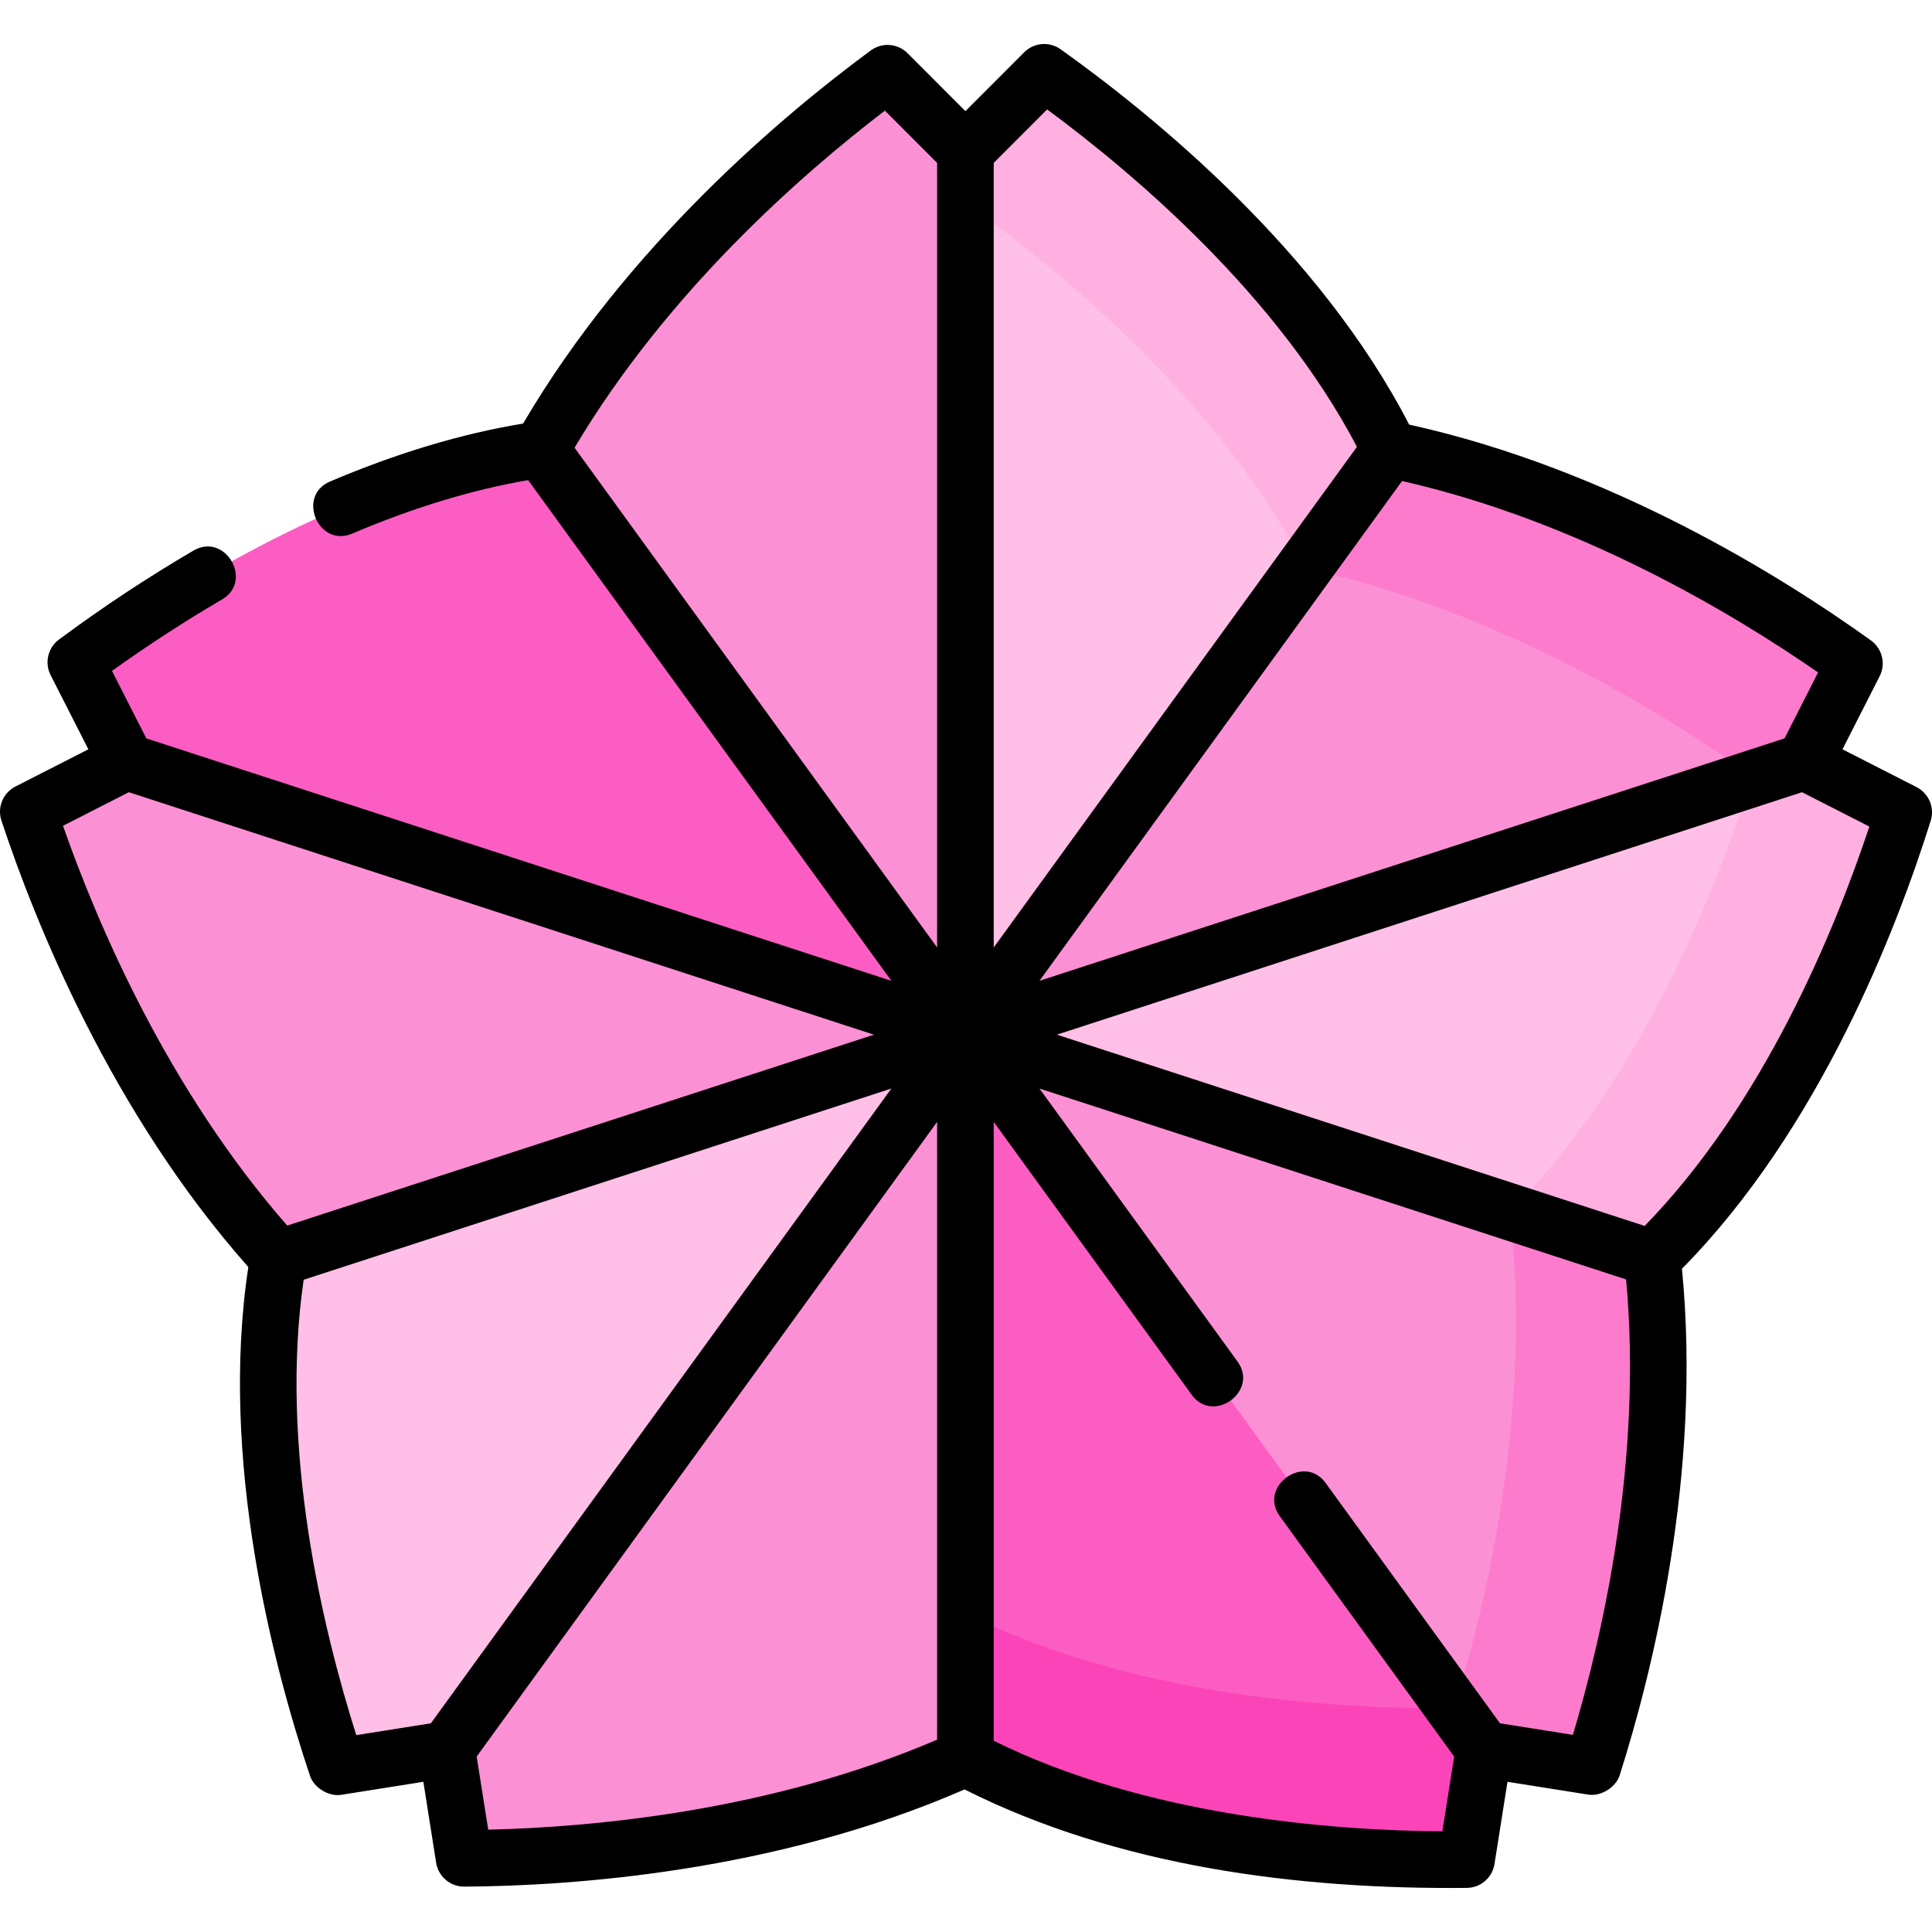 <svg id="Capa_1" enable-background="new 0 0 512.002 512.002" height="512" viewBox="0 0 512.002 512.002" width="512" >
<g>
    <g>
        <g>
        <path d="m235.215 19.408c-24.454 18.008-65.236 52.659-91.884 99.702l112.516 155.09v-234.129z" fill="#fc90d4"/>
        <path d="m276.724 19.165-20.876 20.906v234.13l112.516-155.09c-22.405-45.735-65.78-81.507-91.64-99.946z" fill="#ffbfe7"/>
        <path d="m256.025 53.832c25.174 17.95 66.946 52.326 89.814 96.329l22.526-31.05c-22.405-45.735-65.781-81.506-91.641-99.946l-20.876 20.906v13.616z" fill="#ffb0e1"/>
        </g>
        <g>
        <path d="m7.501 215.117c9.546 28.855 29.851 78.406 66.291 118.323l182.056-59.239-222.348-72.35z" fill="#fc90d4"/>
        <path d="m20.097 175.507 13.403 26.344 222.348 72.35-112.517-155.091c-50.357 7.207-97.732 37.466-123.234 56.397z" fill="#fc5dc2"/>
        </g>
        <g>
        <path d="m122.994 492.477c30.353-.175 83.685-4.202 132.854-26.574v-191.702l-137.419 189.415z" fill="#fc90d4"/>
        <path d="m89.27 468.241 29.16-4.625 137.419-189.415-182.057 59.239c-8.717 50.189 5.379 104.661 15.478 134.801z" fill="#ffbfe7"/>
        </g>
        <g>
        <path d="m422.086 468.187c9.214-28.963 21.869-81.003 15.817-134.747l-182.056-59.239 137.419 189.415z" fill="#fc90d4"/>
        <path d="m437.903 333.44-37.712-12.271c5.808 51.828-5.767 102.055-14.858 131.511l7.934 10.936 28.82 4.571c9.213-28.964 21.868-81.003 15.816-134.747z" fill="#fc7bcc"/>
        <path d="m388.648 492.818 4.618-29.202-137.418-189.415v191.702c44.969 23.811 101.056 27.219 132.8 26.915z" fill="#fc5dc2"/>
        <path d="m388.648 492.818 4.618-29.202-137.418-189.415v191.702c44.969 23.811 101.056 27.219 132.8 26.915z" fill="#fc5dc2"/>
        <path d="m385.318 452.66-.004.024c-30.964.297-85.09-2.938-129.467-25.197v38.416c44.97 23.812 101.056 27.219 132.8 26.915l4.618-29.202z" fill="#fc44b9"/>
        </g>
        <g>
        <path d="m491.443 175.814c-24.659-17.726-70.169-45.86-123.079-56.704l-112.516 155.09 222.348-72.35z" fill="#fc90d4"/>
        <path d="m368.364 119.11-22.747 31.354c51.197 11.231 95.124 38.304 119.378 55.682l13.2-4.295 13.247-26.036c-24.658-17.726-70.168-45.861-123.078-56.705z" fill="#fc7bcc"/>
        <path d="m504.501 215.273-26.305-13.423-222.348 72.35 182.056 59.239c36.509-35.471 57.077-87.838 66.597-118.166z" fill="#ffbfe7"/>
        <path d="m478.196 201.851-14.059 4.575c-9.468 29.835-29.31 79.793-63.943 114.745l37.709 12.27c36.51-35.472 57.077-87.839 66.598-118.167z" fill="#ffb0e1"/>
        </g>
    </g>
    <path d="m507.91 208.593-19.632-10.018 9.85-19.36c1.679-3.299.699-7.33-2.307-9.491-22.857-16.431-68.749-45.368-122.374-57.2-23.831-46.167-67.873-82.001-92.368-99.466-2.985-2.129-7.071-1.787-9.662.807l-15.569 15.591-15.325-15.347c-2.621-2.625-6.767-2.939-9.754-.74-22.667 16.692-64.33 51.458-92.136 98.877-16.32 2.687-33.52 7.85-51.188 15.371-8.922 3.799-3.048 17.598 5.875 13.802 16.165-6.881 31.831-11.645 46.64-14.186l96.271 132.696-197.456-64.249-9.097-17.88c9.51-6.818 19.304-13.178 29.186-18.95 8.374-4.89.809-17.842-7.565-12.952-12.135 7.088-24.137 15.024-35.672 23.587-2.937 2.181-3.873 6.162-2.214 9.423l10.006 19.667-19.326 9.861c-3.298 1.683-4.875 5.521-3.712 9.036 8.848 26.747 28.991 77.173 65.432 118.31-7.82 51.378 6.78 106.293 16.346 134.841 1.061 3.167 4.966 5.553 8.286 5.024l21.749-3.45 3.392 21.45c.577 3.646 3.72 6.329 7.407 6.329h.043c28.136-.162 82.248-3.764 132.575-25.757 40.566 20.399 88.141 26.526 133.109 26.097 3.663-.035 6.764-2.71 7.336-6.328l3.447-21.791 21.409 3.396c3.357.534 7.298-1.914 8.322-5.134 8.541-26.847 21.841-79.499 16.505-134.229 36.481-36.963 56.901-89.984 65.919-118.712 1.095-3.49-.488-7.262-3.748-8.925zm-34.989-12.913-197.453 64.25 96.096-132.456c46.64 10.577 87.233 34.797 110.251 50.727zm-209.573-152.506 14.155-14.176c23.796 17.586 61.182 49.532 82.1 89.417l-96.255 132.676zm-111.081 75.481c24.455-41.155 59.996-72.335 82.242-89.34l13.839 13.859v207.917zm-118.13 91.29 197.472 64.256-155.486 50.593c-31.53-36.016-50.157-79.511-59.429-105.949zm46.338 129.207 155.753-50.681-122.044 168.224-19.766 3.135c-8.929-28.232-20.427-76.093-13.943-120.678zm45.847 126.357 122.026-168.198v163.709c-43.936 18.897-90.988 23.2-118.962 23.862zm290.514-5.749-19.323-3.065-46.215-63.701c-5.695-7.849-17.835.959-12.142 8.809l46.218 63.706-3.134 19.815c-29.569-.22-78.562-4.058-118.892-24.007v-164.006l52.476 72.332c5.695 7.848 17.836-.959 12.142-8.809l-52.498-72.362 155.471 50.589c4.37 47.697-6.086 93.849-14.103 120.699zm19.019-134.874-155.768-50.686 197.472-64.255 17.84 9.104c-9.346 28.094-28.133 73.584-59.544 105.837z"/>
</g>
</svg>